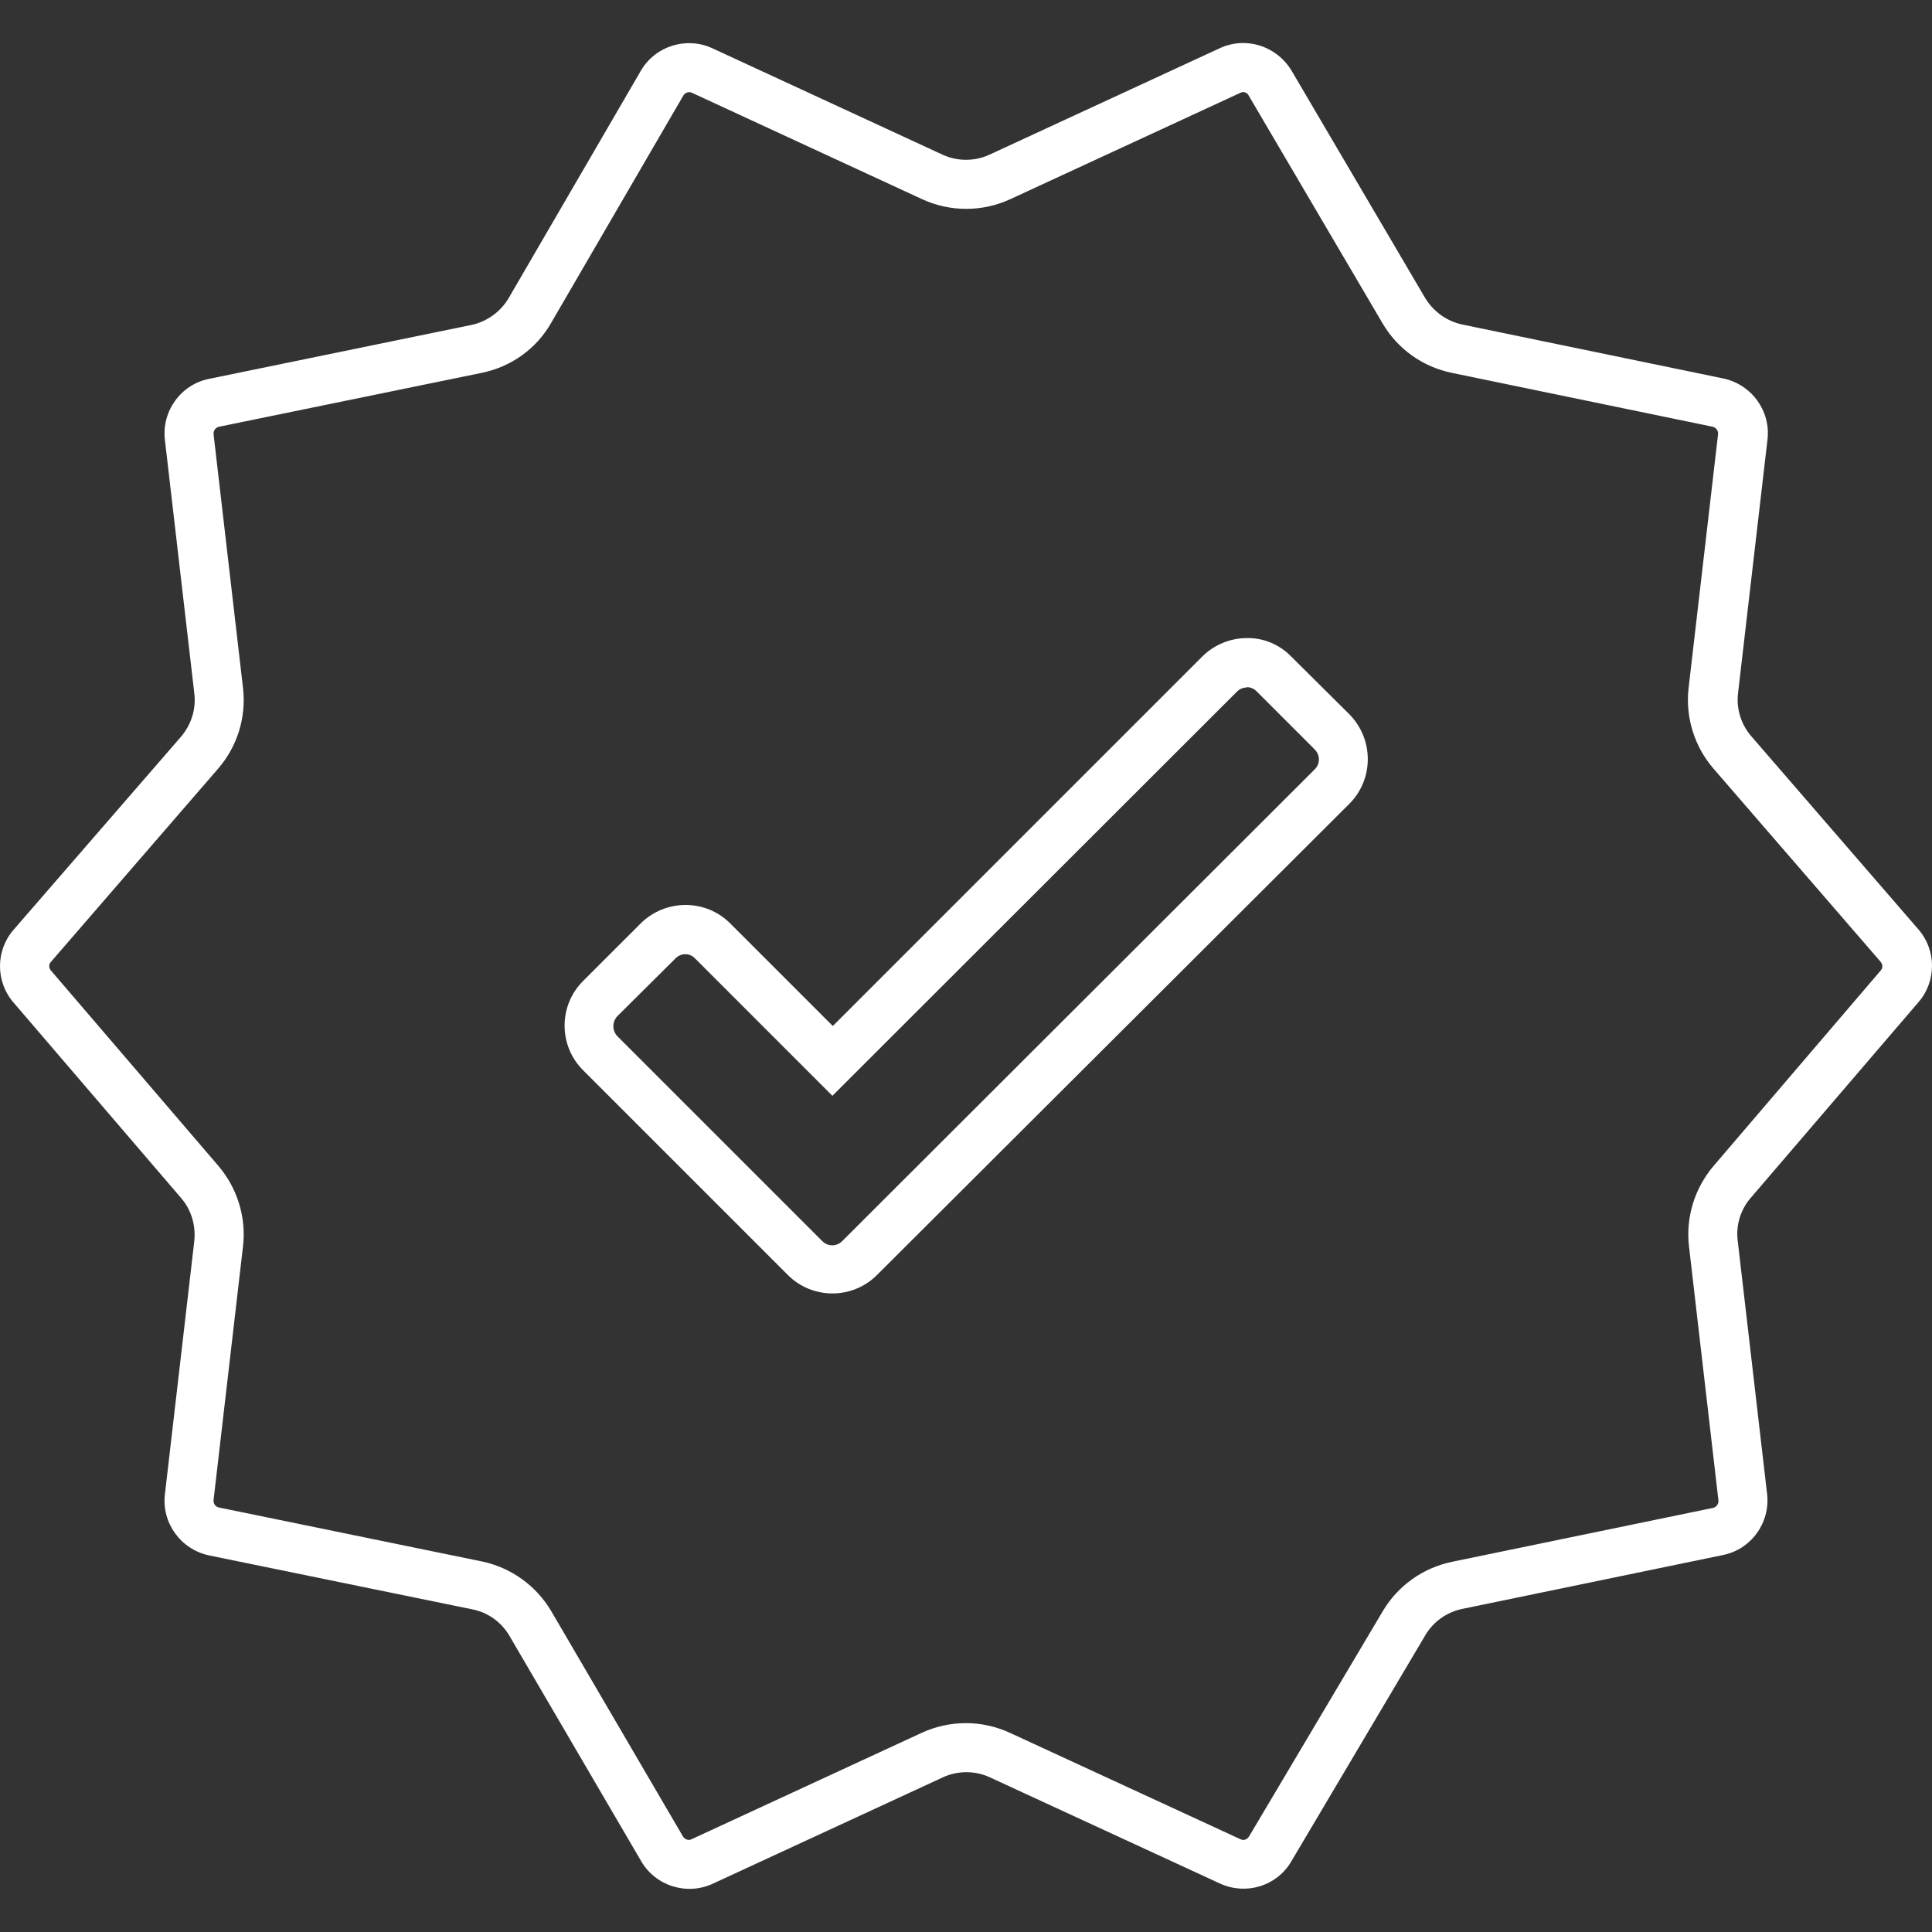<svg width="104" height="104" viewBox="0 0 104 104" fill="none" xmlns="http://www.w3.org/2000/svg">
<rect x="0" y="0" width="104" height="104" fill="#333333" stroke="none"/>
<g clip-path="url(#clip0_65_18)">
<path d="M66.909 2.316V4.956C67.031 4.956 67.153 5.017 67.214 5.139L74.425 17.408C75.237 18.789 76.578 19.744 78.142 20.069L92.198 22.973C92.381 23.014 92.503 23.197 92.483 23.38L90.898 37.03C90.716 38.594 91.203 40.178 92.239 41.377L101.237 51.777C101.359 51.919 101.359 52.122 101.237 52.244L92.239 62.766C91.223 63.964 90.736 65.528 90.919 67.092L92.503 80.763C92.523 80.945 92.402 81.128 92.219 81.169L78.162 84.073C76.598 84.398 75.258 85.353 74.445 86.714L67.234 98.861C67.173 98.963 67.052 99.044 66.93 99.044C66.869 99.044 66.828 99.023 66.767 99.003L54.356 93.275C52.853 92.584 51.127 92.584 49.623 93.275L37.233 99.003C37.192 99.023 37.131 99.044 37.091 99.044C36.969 99.044 36.847 98.983 36.766 98.861L29.677 86.734C28.864 85.353 27.503 84.378 25.939 84.053L11.781 81.148C11.598 81.108 11.477 80.945 11.497 80.742L13.081 67.092C13.264 65.528 12.777 63.964 11.761 62.766L2.742 52.244C2.62 52.102 2.62 51.898 2.742 51.777L11.741 41.377C12.777 40.178 13.264 38.614 13.081 37.03L11.497 23.38C11.477 23.197 11.598 23.014 11.781 22.973L25.939 20.069C27.523 19.744 28.884 18.769 29.677 17.367L36.786 5.139C36.888 4.977 37.091 4.916 37.253 4.997L49.644 10.725C51.147 11.416 52.873 11.416 54.377 10.725L66.767 4.997C66.808 4.977 66.869 4.956 66.93 4.956L66.909 2.316ZM66.909 2.316C66.483 2.316 66.036 2.417 65.65 2.6L53.259 8.328C52.467 8.694 51.533 8.694 50.741 8.328L38.35 2.6C36.948 1.95 35.263 2.478 34.491 3.819L27.381 16.047C26.955 16.778 26.223 17.306 25.391 17.489L11.253 20.394C9.73 20.698 8.694 22.141 8.877 23.684L10.461 37.334C10.562 38.167 10.298 39 9.75 39.65L0.731 50.05C-0.244 51.167 -0.244 52.853 0.731 53.97L9.75 64.492C10.298 65.122 10.542 65.955 10.461 66.787L8.877 80.438C8.694 81.981 9.73 83.403 11.253 83.728L25.431 86.633C26.264 86.795 26.995 87.323 27.422 88.055L34.511 100.181C35.283 101.522 36.969 102.05 38.37 101.4L50.761 95.672C51.553 95.306 52.487 95.306 53.28 95.672L65.691 101.4C67.092 102.03 68.737 101.522 69.509 100.202L76.72 88.034C77.147 87.303 77.858 86.795 78.691 86.612L92.747 83.708C94.27 83.403 95.306 81.961 95.123 80.417L93.539 66.767C93.438 65.934 93.702 65.102 94.25 64.472L103.269 53.95C104.244 52.833 104.244 51.147 103.269 50.03L94.27 39.63C93.722 39 93.458 38.147 93.559 37.314L95.144 23.664C95.327 22.12 94.291 20.698 92.767 20.373L78.711 17.469C77.878 17.286 77.167 16.778 76.72 16.047L69.509 3.778C68.961 2.884 67.986 2.316 66.909 2.316Z" fill="white"/>
<path d="M67.112 34.349V36.989C67.316 36.989 67.498 37.07 67.641 37.212L70.769 40.341C71.073 40.645 71.073 41.112 70.769 41.417L45.337 66.808C45.033 67.112 44.566 67.112 44.261 66.808L33.231 55.778C32.947 55.474 32.947 55.006 33.231 54.702L36.359 51.594C36.644 51.289 37.131 51.289 37.416 51.594L42.941 57.119L44.809 58.987L46.678 57.119L66.584 37.233C66.727 37.091 66.909 37.009 67.112 37.009V34.349ZM67.112 34.349C66.219 34.349 65.345 34.714 64.716 35.344L44.83 55.23L39.305 49.705C37.984 48.384 35.831 48.384 34.491 49.705L31.383 52.812C30.062 54.133 30.062 56.286 31.383 57.606L42.413 68.636C43.733 69.956 45.886 69.956 47.206 68.636L72.638 43.266C73.958 41.945 73.958 39.792 72.638 38.452L69.509 35.344C68.88 34.694 68.006 34.328 67.112 34.349Z" fill="white"/>
</g>
<defs>
<clipPath id="clip0_65_18">
<rect width="104" height="104" fill="white"/>
</clipPath>
</defs>
</svg>
